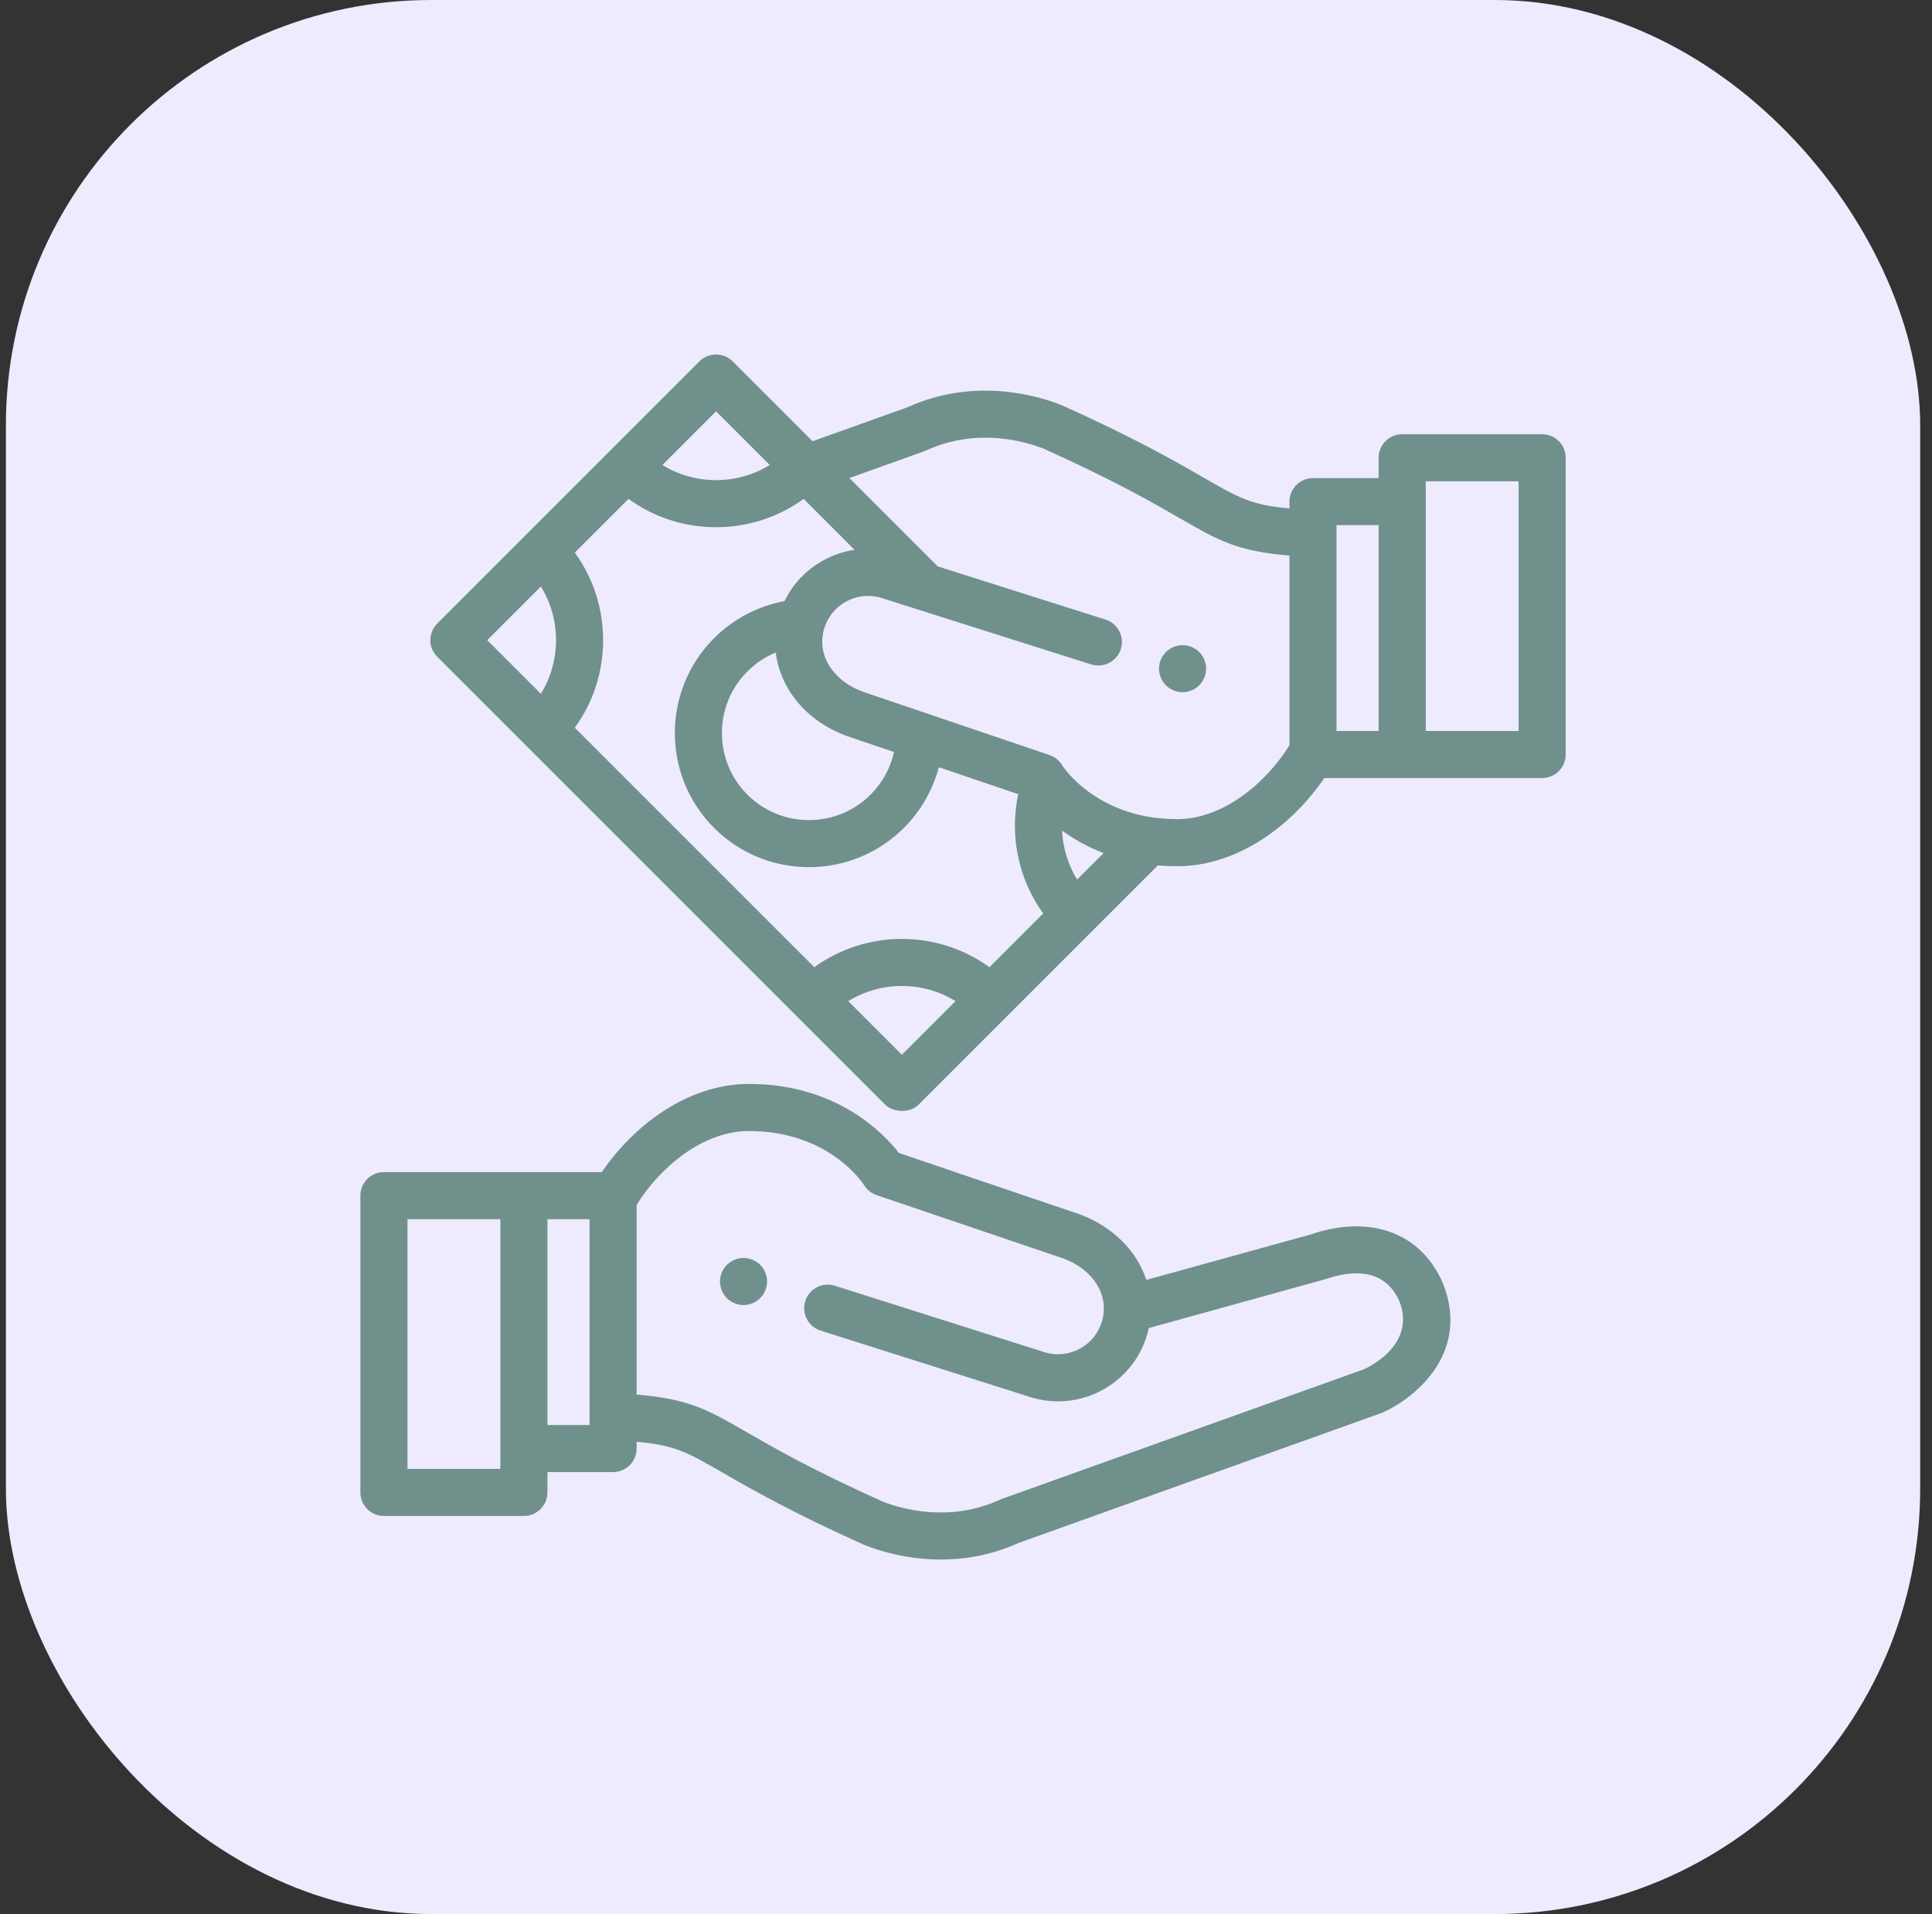 <svg width="109" height="108" viewBox="0 0 109 108" fill="none" xmlns="http://www.w3.org/2000/svg">
<rect x="0" y="0" width="109" height="108" fill="#333333" stroke="none"/>
<rect x="0.333" width="108" height="108" rx="24" fill="#EEEBFF"/>
<g clip-path="url(#clip0_908_254)">
<path d="M43.25 72.049C43.233 71.964 43.208 71.881 43.174 71.8C43.141 71.72 43.1 71.643 43.052 71.571C43.004 71.498 42.949 71.43 42.888 71.369C42.826 71.308 42.759 71.253 42.686 71.205C42.614 71.157 42.537 71.116 42.456 71.083C42.376 71.049 42.292 71.023 42.208 71.007C42.036 70.972 41.859 70.972 41.69 71.007C41.605 71.023 41.521 71.049 41.44 71.083C41.36 71.116 41.283 71.157 41.211 71.205C41.138 71.253 41.071 71.308 41.01 71.369C40.948 71.43 40.893 71.498 40.845 71.571C40.796 71.643 40.756 71.72 40.723 71.8C40.689 71.881 40.663 71.964 40.647 72.049C40.63 72.134 40.62 72.222 40.62 72.308C40.62 72.395 40.63 72.482 40.647 72.567C40.663 72.652 40.689 72.736 40.723 72.816C40.756 72.897 40.796 72.974 40.845 73.046C40.893 73.119 40.948 73.186 41.01 73.247C41.071 73.308 41.138 73.364 41.211 73.412C41.283 73.46 41.36 73.501 41.44 73.534C41.521 73.568 41.605 73.594 41.69 73.61C41.775 73.627 41.862 73.637 41.949 73.637C42.035 73.637 42.123 73.627 42.208 73.61C42.292 73.594 42.376 73.568 42.456 73.534C42.537 73.501 42.614 73.46 42.686 73.412C42.759 73.364 42.826 73.308 42.888 73.247C42.949 73.186 43.004 73.119 43.052 73.046C43.1 72.974 43.141 72.897 43.174 72.816C43.208 72.736 43.233 72.652 43.25 72.567C43.267 72.482 43.277 72.395 43.277 72.308C43.277 72.222 43.267 72.134 43.25 72.049Z" fill="#70908B"/>
<path d="M81.426 72.459C81.421 72.445 81.416 72.432 81.41 72.419C80.188 69.559 77.321 68.501 73.928 69.66L64.675 72.219C64.14 70.599 62.806 69.22 60.919 68.52C60.907 68.516 60.896 68.512 60.884 68.508L50.713 65.056C49.866 63.962 47.215 61.161 42.25 61.161C38.78 61.161 35.711 63.542 33.955 66.136H21.661C20.928 66.136 20.333 66.731 20.333 67.464V84.209C20.333 84.942 20.928 85.537 21.661 85.537H29.558C30.291 85.537 30.886 84.942 30.886 84.209V83.062H34.589C35.323 83.062 35.917 82.468 35.917 81.734V81.352C38.076 81.54 38.786 81.95 40.769 83.093C42.294 83.972 44.598 85.301 48.748 87.167C48.767 87.175 48.787 87.184 48.806 87.191C49.603 87.505 51.16 87.997 53.079 87.997C54.415 87.997 55.927 87.758 57.479 87.055L77.931 79.732C77.968 79.719 78.004 79.704 78.039 79.688C79.993 78.789 82.906 76.254 81.426 72.459ZM28.23 82.881H22.989V68.792H28.23V82.881ZM33.261 80.406H30.886V68.792H33.261V80.406ZM76.977 77.252L56.535 84.571C56.517 84.578 56.492 84.587 56.475 84.594C56.457 84.602 56.439 84.609 56.421 84.618C53.574 85.926 50.868 85.143 49.807 84.73C45.798 82.927 43.659 81.693 42.096 80.792C39.922 79.538 38.875 78.934 35.917 78.69V67.993C37.176 65.93 39.618 63.818 42.25 63.818C46.764 63.818 48.676 66.753 48.751 66.872C48.914 67.136 49.163 67.335 49.456 67.434L60.011 71.016C61.697 71.649 62.588 73.093 62.178 74.532C61.989 75.197 61.553 75.749 60.949 76.085C60.35 76.419 59.658 76.501 58.999 76.319L47.1 72.548C46.4 72.326 45.654 72.713 45.433 73.413C45.211 74.112 45.598 74.858 46.297 75.08L58.217 78.857C58.23 78.861 58.242 78.865 58.255 78.869C58.731 79.004 59.216 79.071 59.697 79.071C60.579 79.071 61.451 78.847 62.242 78.406C63.466 77.724 64.35 76.606 64.733 75.259C64.764 75.151 64.791 75.044 64.814 74.936L74.787 72.174C76.227 71.682 78.117 71.504 78.959 73.443C79.83 75.719 77.566 76.971 76.977 77.252Z" fill="#70908B"/>
<path d="M68.021 37.471C68.004 37.386 67.978 37.302 67.944 37.221C67.911 37.141 67.871 37.064 67.822 36.992C67.774 36.919 67.718 36.852 67.657 36.791C67.596 36.73 67.528 36.674 67.455 36.626C67.383 36.578 67.306 36.537 67.227 36.504C67.146 36.471 67.062 36.444 66.978 36.428C66.807 36.394 66.63 36.394 66.459 36.428C66.374 36.444 66.29 36.471 66.211 36.504C66.13 36.537 66.053 36.578 65.981 36.626C65.908 36.674 65.84 36.73 65.779 36.791C65.718 36.852 65.662 36.919 65.614 36.992C65.567 37.064 65.525 37.141 65.492 37.221C65.459 37.302 65.432 37.386 65.416 37.471C65.399 37.556 65.39 37.643 65.39 37.73C65.39 37.816 65.399 37.904 65.416 37.989C65.432 38.074 65.459 38.157 65.492 38.237C65.525 38.318 65.567 38.395 65.614 38.467C65.662 38.54 65.718 38.608 65.779 38.669C65.84 38.73 65.908 38.785 65.981 38.833C66.053 38.881 66.13 38.922 66.211 38.955C66.29 38.989 66.374 39.014 66.459 39.031C66.544 39.048 66.632 39.058 66.718 39.058C66.804 39.058 66.892 39.048 66.978 39.031C67.062 39.014 67.146 38.989 67.227 38.955C67.306 38.922 67.383 38.881 67.455 38.833C67.528 38.785 67.596 38.73 67.657 38.669C67.718 38.608 67.774 38.54 67.822 38.467C67.871 38.395 67.911 38.318 67.944 38.237C67.978 38.157 68.004 38.074 68.021 37.989C68.038 37.904 68.046 37.816 68.046 37.73C68.046 37.643 68.038 37.556 68.021 37.471Z" fill="#70908B"/>
<path d="M87.005 24.501H79.109C78.375 24.501 77.78 25.096 77.78 25.829V26.976H74.077C73.344 26.976 72.749 27.57 72.749 28.304V28.686C70.59 28.498 69.88 28.088 67.898 26.945C66.373 26.066 64.069 24.737 59.919 22.871C59.9 22.863 59.88 22.855 59.86 22.847C58.51 22.315 54.969 21.27 51.188 22.983L45.843 24.897L41.339 20.392C40.82 19.873 39.979 19.873 39.46 20.392L24.671 35.182C24.192 35.66 24.1 36.49 24.671 37.06L49.943 62.333C50.347 62.737 51.294 62.859 51.821 62.333L65.324 48.83C65.675 48.861 66.039 48.877 66.417 48.877C69.887 48.877 72.956 46.497 74.712 43.902H87.005C87.739 43.902 88.333 43.308 88.333 42.574V25.829C88.333 25.096 87.739 24.501 87.005 24.501ZM40.399 23.209L43.426 26.236C42.526 26.793 41.486 27.091 40.399 27.091C39.312 27.091 38.272 26.793 37.372 26.236L40.399 23.209ZM30.515 39.148L27.488 36.121L30.515 33.094C31.072 33.993 31.369 35.034 31.369 36.121C31.369 37.208 31.072 38.248 30.515 39.148ZM50.882 59.515L47.856 56.489C49.704 55.348 52.061 55.348 53.909 56.489L50.882 59.515ZM55.822 54.575C52.887 52.446 48.877 52.446 45.942 54.575L32.428 41.061C33.466 39.635 34.026 37.921 34.026 36.121C34.026 34.32 33.466 32.607 32.428 31.18L35.459 28.15C36.885 29.187 38.599 29.747 40.399 29.747C42.2 29.747 43.913 29.187 45.34 28.15L48.212 31.023C47.593 31.114 46.988 31.318 46.425 31.633C45.473 32.163 44.726 32.957 44.261 33.918C42.762 34.196 41.376 34.921 40.288 36.009C37.336 38.961 37.336 43.764 40.288 46.716C41.763 48.191 43.702 48.929 45.641 48.929C47.58 48.929 49.518 48.191 50.994 46.716C51.955 45.755 52.627 44.575 52.964 43.289L57.448 44.811C56.944 47.15 57.461 49.61 58.855 51.542L55.822 54.575ZM47.748 41.518C47.759 41.522 47.771 41.526 47.783 41.531L50.438 42.432C50.238 43.337 49.784 44.169 49.116 44.837C47.2 46.753 44.082 46.754 42.166 44.837C40.25 42.921 40.25 39.803 42.166 37.887C42.628 37.425 43.174 37.063 43.768 36.818C44.013 38.859 45.482 40.677 47.748 41.518ZM60.769 49.628C60.256 48.793 59.966 47.84 59.92 46.866C60.557 47.326 61.334 47.777 62.263 48.135L60.769 49.628ZM72.749 42.045C71.49 44.108 69.049 46.22 66.417 46.22C65.924 46.22 65.463 46.185 65.031 46.123C65.029 46.123 65.028 46.122 65.026 46.122C62.158 45.705 60.615 44.075 60.106 43.43C60.079 43.39 59.964 43.239 59.947 43.214C59.792 42.937 59.538 42.715 59.215 42.605L48.655 39.021C46.97 38.389 46.079 36.946 46.487 35.507C46.488 35.506 46.488 35.505 46.488 35.504C46.489 35.503 46.489 35.502 46.489 35.501C46.679 34.838 47.115 34.288 47.717 33.952C48.316 33.619 49.008 33.536 49.667 33.719L61.566 37.49C62.266 37.712 63.012 37.324 63.234 36.625C63.455 35.926 63.068 35.179 62.369 34.958L52.905 31.959L52.823 31.876C52.822 31.875 52.821 31.874 52.82 31.873L47.921 26.974L52.132 25.466C52.146 25.461 52.164 25.454 52.178 25.449C52.181 25.447 52.188 25.445 52.192 25.443C52.21 25.436 52.228 25.428 52.245 25.42C55.092 24.112 57.798 24.895 58.859 25.307C62.868 27.111 65.008 28.345 66.571 29.246C68.744 30.5 69.791 31.103 72.749 31.348V42.045V42.045ZM77.78 41.246H75.405V29.632H77.78V41.246ZM85.677 41.246H80.437V27.157H85.677V41.246Z" fill="#70908B"/>
</g>
<defs>
<clipPath id="clip0_908_254">
<rect width="68" height="68" fill="white" transform="translate(20.333 20)"/>
</clipPath>
</defs>
</svg>
